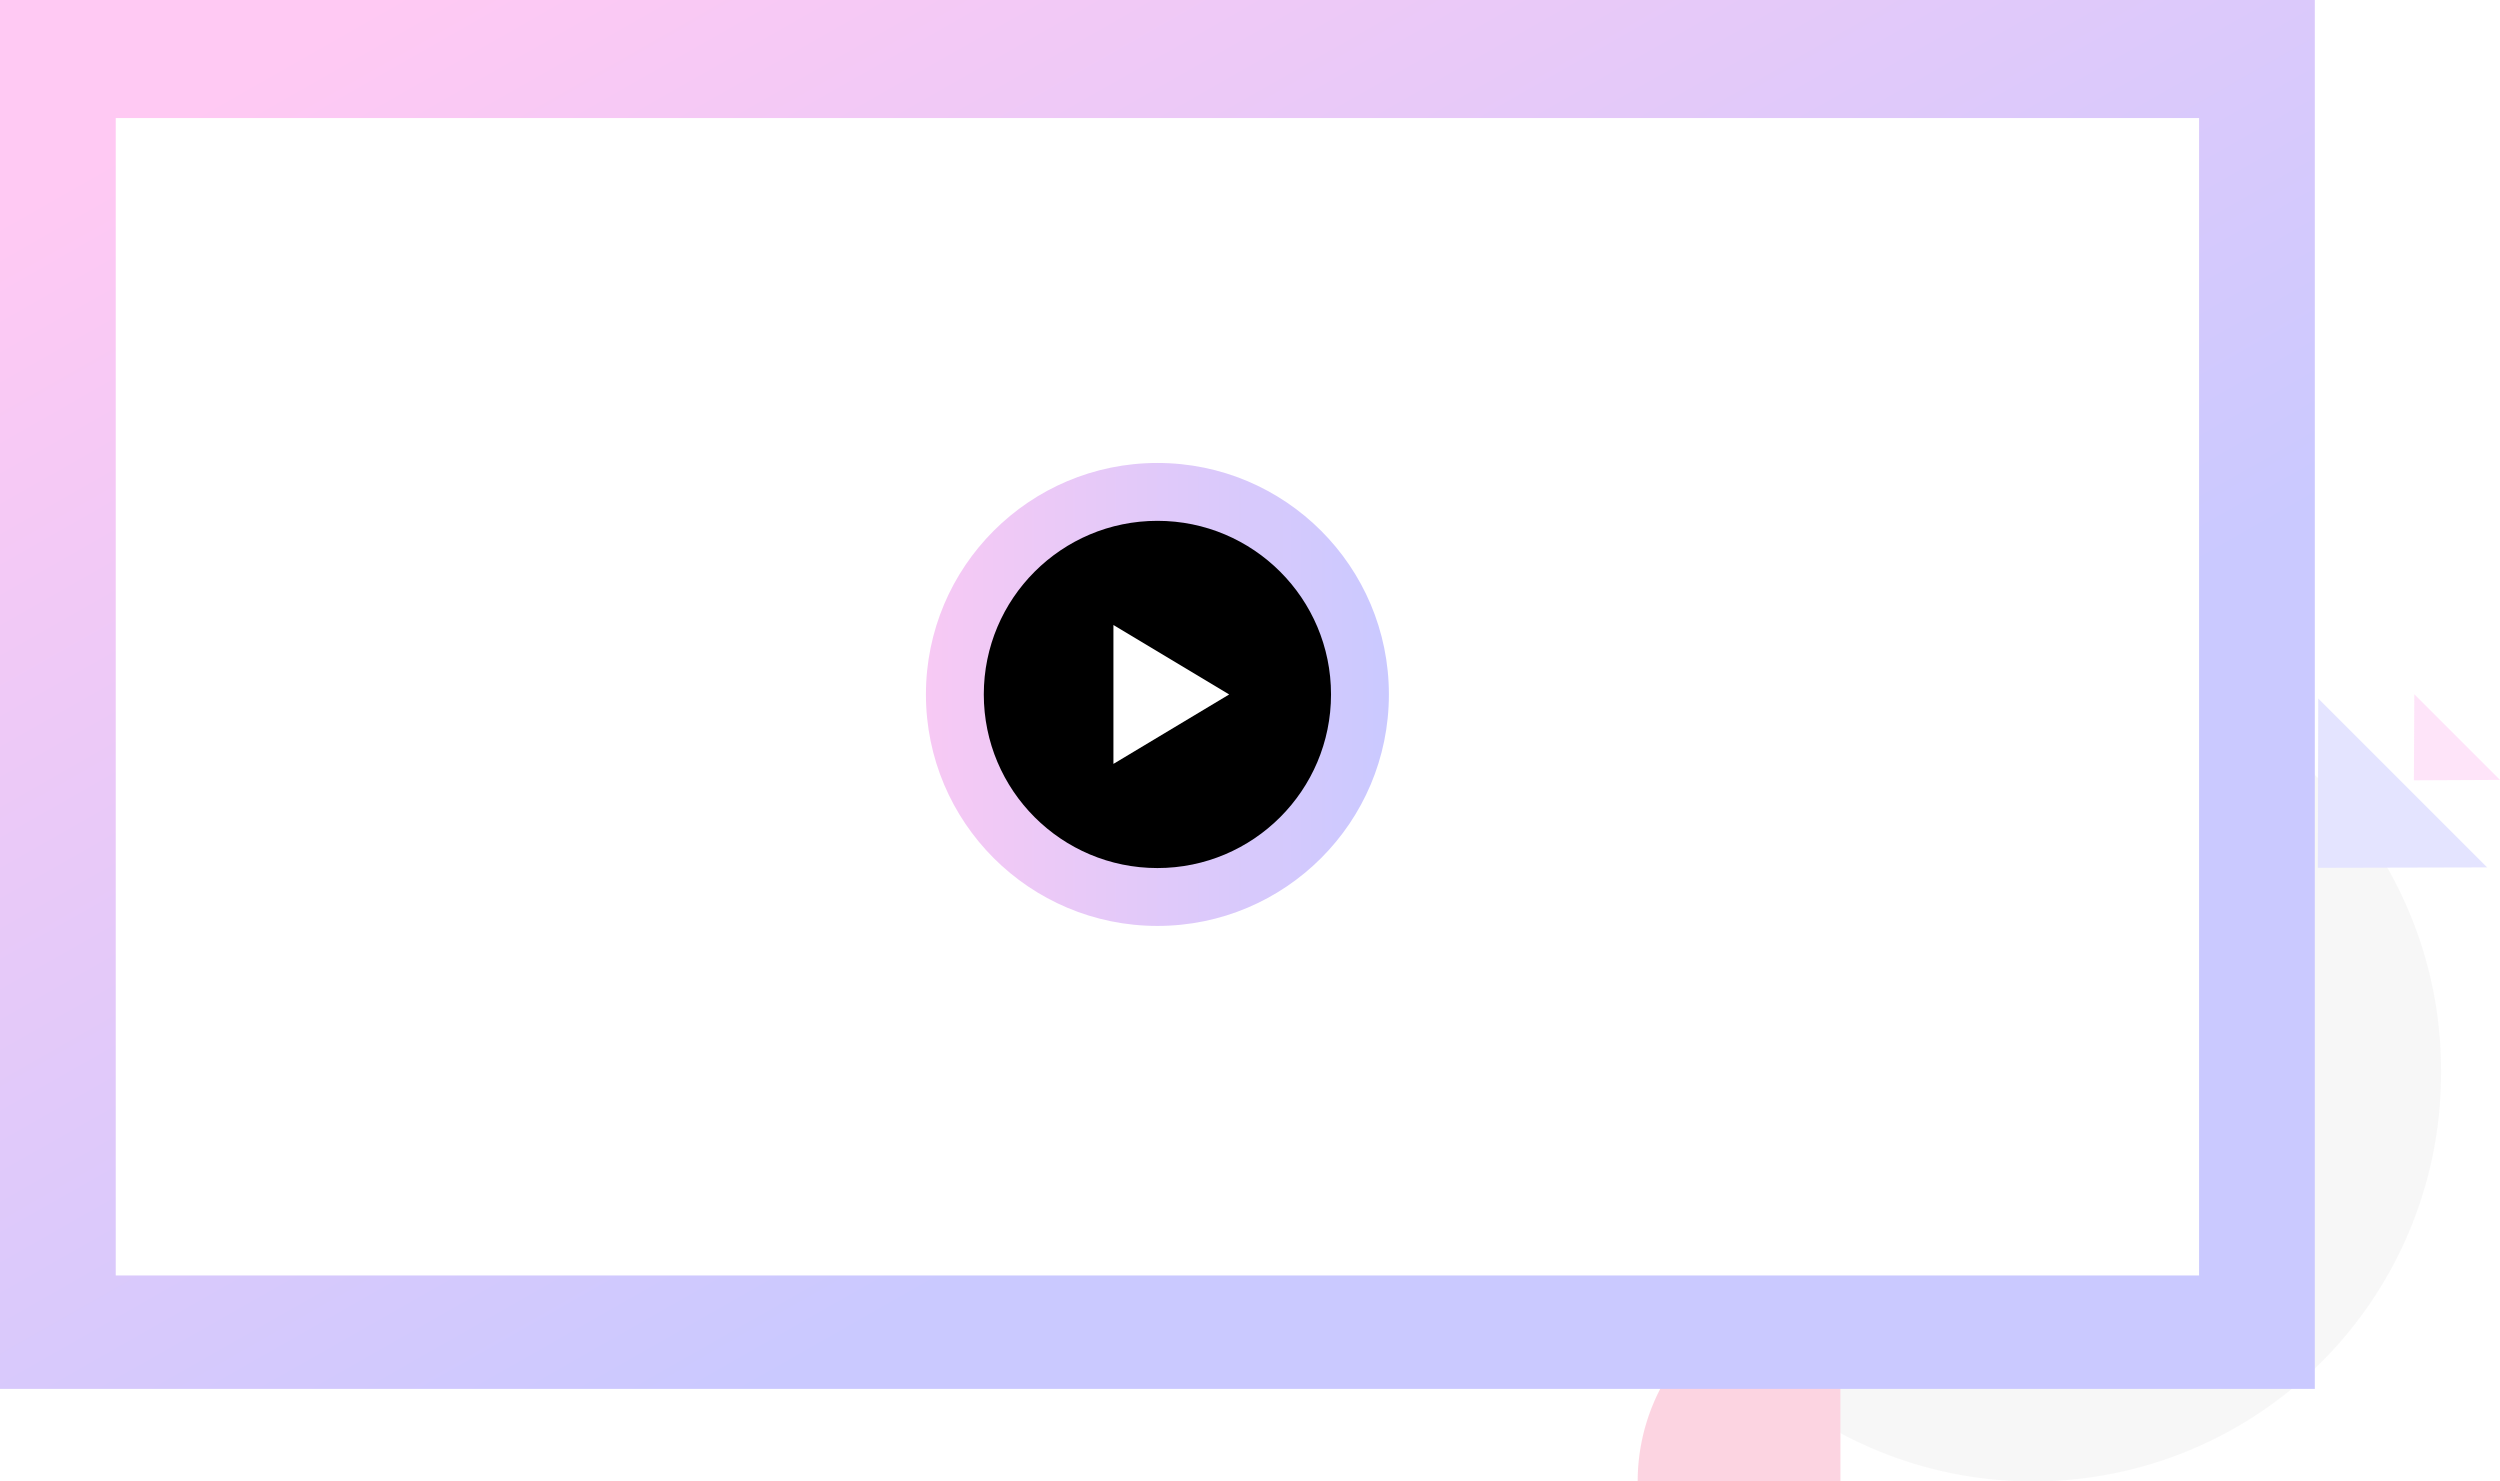 <svg xmlns="http://www.w3.org/2000/svg" xmlns:xlink="http://www.w3.org/1999/xlink" width="1080" height="640" viewBox="0 0 1080 640">
  <defs>
    <linearGradient id="linear-gradient" x1="0.044" y1="0.12" x2="0.62" y2="0.723" gradientUnits="objectBoundingBox">
      <stop offset="0" stop-color="#ffc9f3"/>
      <stop offset="1" stop-color="#cac9ff"/>
    </linearGradient>
    <filter id="Rectangle_195" x="20" y="21" width="960" height="560" filterUnits="userSpaceOnUse">
      <feOffset dy="1" input="SourceAlpha"/>
      <feGaussianBlur stdDeviation="10" result="blur"/>
      <feFlood flood-opacity="0.2"/>
      <feComposite operator="in" in2="blur"/>
      <feComposite in="SourceGraphic"/>
    </filter>
    <linearGradient id="linear-gradient-2" y1="0.5" x2="1" y2="0.5" gradientUnits="objectBoundingBox">
      <stop offset="0" stop-color="#f7c9f4"/>
      <stop offset="1" stop-color="#cac9ff"/>
    </linearGradient>
  </defs>
  <g id="Group_492" data-name="Group 492" transform="translate(-460 -2935)">
    <g id="Group_484" data-name="Group 484" transform="translate(3220 -178.306)" opacity="0.5" style="isolation: isolate">
      <path id="Rectangle_124" data-name="Rectangle 124" d="M0,0H176.267A176.267,176.267,0,0,1,352.534,176.267v1.466A176.267,176.267,0,0,1,176.267,354h0A176.267,176.267,0,0,1,0,177.733V0A0,0,0,0,1,0,0Z" transform="translate(-2058 3399.306)" fill="#f0f0f0"/>
      <path id="Polygon_1" data-name="Polygon 1" d="M51.591,0l51.591,51.845H0Z" transform="translate(-1722.217 3524.681) rotate(-135)" fill="#cac9ff"/>
      <path id="Polygon_2" data-name="Polygon 2" d="M26.177,0,52.353,26.431H0Z" transform="translate(-1698.689 3468.917) rotate(-135)" fill="#fec9f3"/>
      <path id="Rectangle_125" data-name="Rectangle 125" d="M86.975,0h.608a0,0,0,0,1,0,0V86.975a0,0,0,0,1,0,0H0a0,0,0,0,1,0,0v0A86.975,86.975,0,0,1,86.975,0Z" transform="translate(-2052.526 3666.331)" fill="#faaac3"/>
    </g>
    <g id="Group_483" data-name="Group 483" transform="translate(0 -30)">
      <path id="Path_342" data-name="Path 342" d="M0,0H1000V600H0Z" transform="translate(460 2965)" fill="url(#linear-gradient)"/>
      <g transform="matrix(1, 0, 0, 1, 460, 2965)" filter="url(#Rectangle_195)">
        <rect id="Rectangle_195-2" data-name="Rectangle 195" width="900" height="500" transform="translate(50 50)" fill="#fff"/>
      </g>
      <g id="Group_482" data-name="Group 482">
        <circle id="Ellipse_41" data-name="Ellipse 41" cx="100" cy="100" r="100" transform="translate(860 3165)" fill="url(#linear-gradient-2)"/>
        <circle id="Ellipse_42" data-name="Ellipse 42" cx="75" cy="75" r="75" transform="translate(885 3190)"/>
        <path id="Path_343" data-name="Path 343" d="M0,0,50,30,0,60Z" transform="translate(941 3235)" fill="#fff"/>
      </g>
    </g>
  </g>
</svg>
